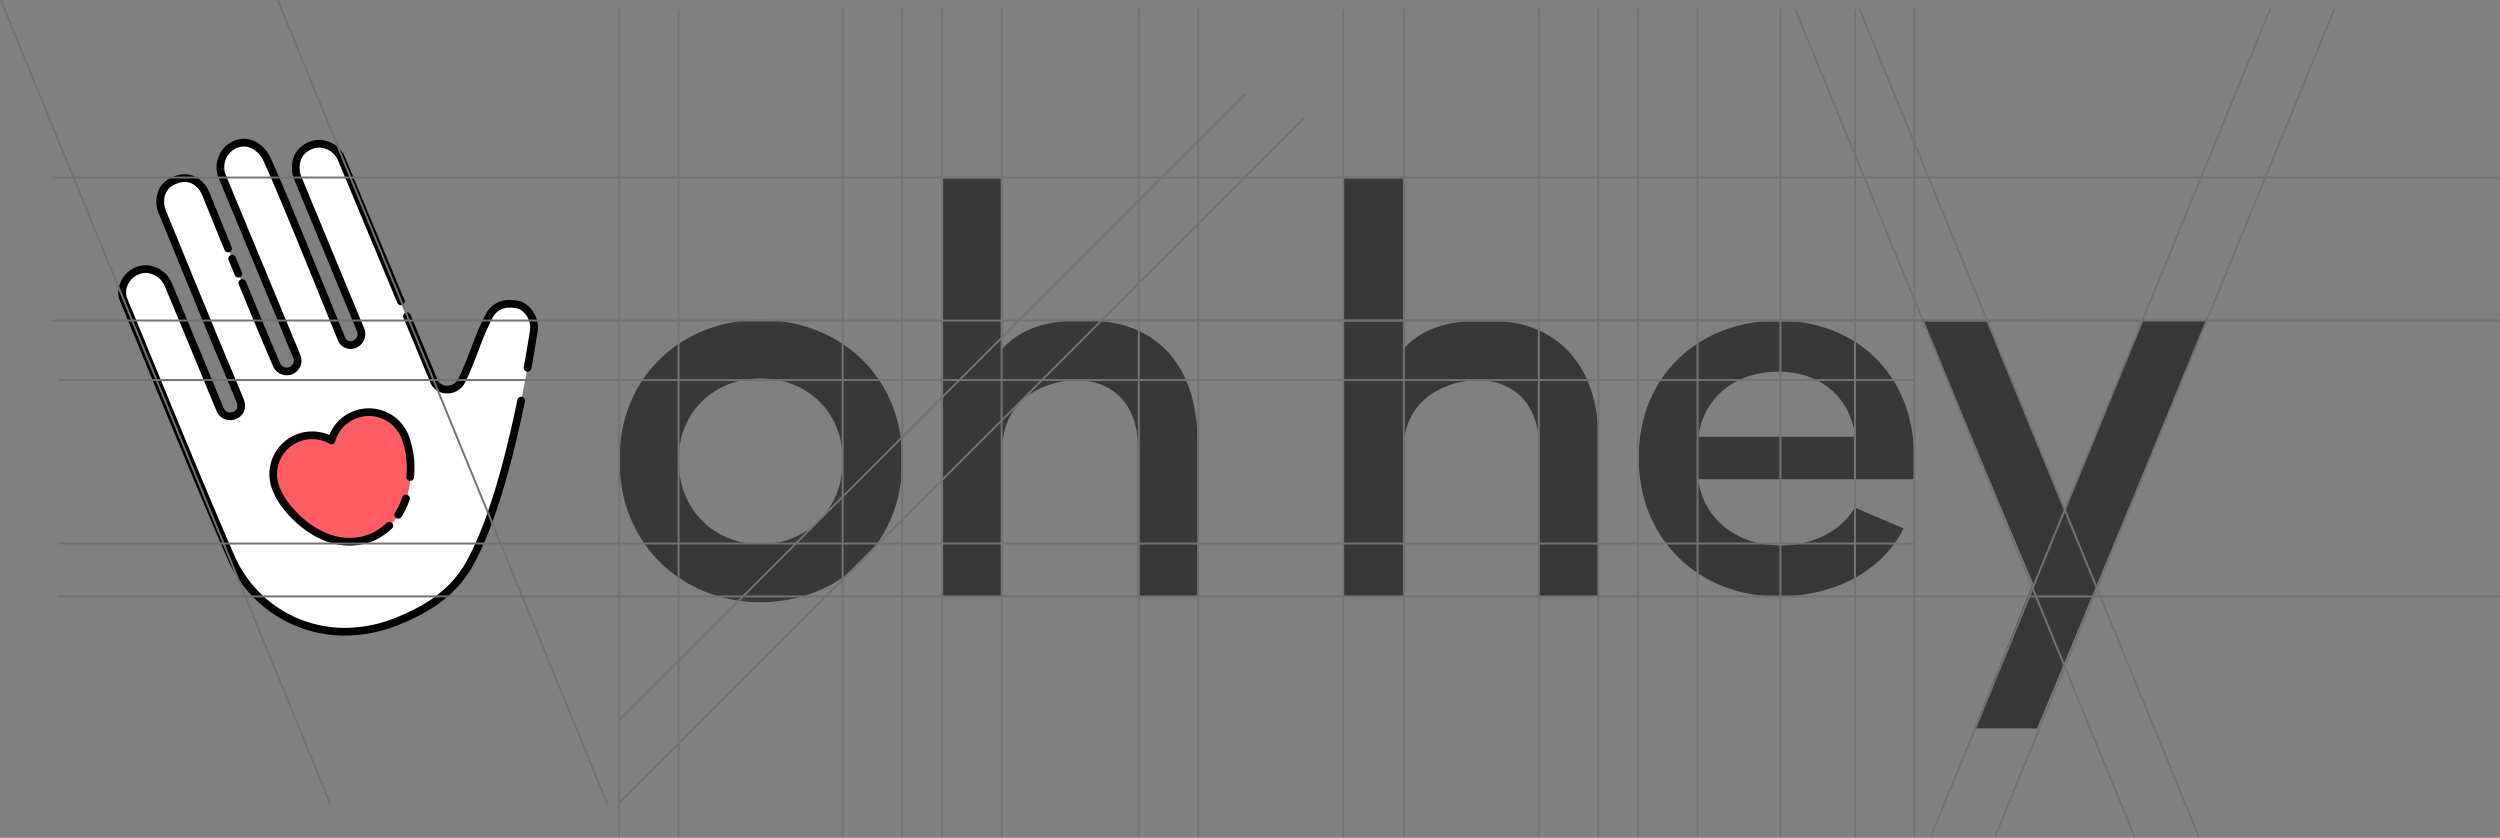<svg xmlns="http://www.w3.org/2000/svg" viewBox="0 0 648.62 217.37"><rect x="0" y="0" width="648.62" height="217.37" fill="#808080" stroke="none"/><defs><style>.cls-1,.cls-4{fill:#fff;}.cls-1,.cls-2{fill-rule:evenodd;}.cls-2{fill:#38ddf3;}.cls-3{fill:#ff5c64;}.cls-5,.cls-7{fill:none;}.cls-5{stroke:#000;stroke-linecap:round;stroke-linejoin:round;stroke-width:2px;}.cls-6{fill:#383838;}.cls-7{stroke:#727272;stroke-miterlimit:10;stroke-width:0.51px;}</style></defs><title>Asset 3</title><g id="Layer_2" data-name="Layer 2"><g id="Guidelines"><path class="cls-1" d="M134.35,79a10.91,10.91,0,0,0-2.14-.22,5.77,5.77,0,0,0-5.37,3.29,65.15,65.15,0,0,0-3.51,8.16c-1.17,3-2.38,6.16-3.46,8.26a4.12,4.12,0,0,1-3.76,2.54h-.37a3.66,3.66,0,0,1-3.27-2.42C108.5,89,99.78,68.07,94,54.22L88.59,41.15a6.51,6.51,0,0,0-5.71-3.86,6.33,6.33,0,0,0-2.39.5c-4.71,1.95-3.83,7-3.36,8.1L93.56,85.6A2.85,2.85,0,0,1,92,89.31a2.79,2.79,0,0,1-1.06.22,2.53,2.53,0,0,1-2.39-1.74c-1.35-3.26-3.1-7.56-5-12.27C78.45,63,72.09,47.35,69.07,40.93c-.48-1-2.58-3.94-5.81-3.92a6.16,6.16,0,0,0-2.32.5,6.46,6.46,0,0,0-3.36,8.1l2.82,6.8C64.83,63.1,73.27,83.47,77,92.46a2.77,2.77,0,0,1-.1,2.4,2.93,2.93,0,0,1-1.44,1.31,2.76,2.76,0,0,1-1,.2,2.84,2.84,0,0,1-2.67-1.71C66.36,82.24,57.74,61,54.49,53l-1.18-2.9c-.56-1.34-2.41-3.88-5.44-3.86a6.75,6.75,0,0,0-2.54.55c-4.61,1.91-3.92,6.52-3.31,8l1.57,3.84C46.82,66.48,54.37,85,59,96c.93,2.18,1.8,4.32,2.5,6l.77,1.87a3.26,3.26,0,0,1,.2,2.19,2.68,2.68,0,0,1-1.65,1.74,3,3,0,0,1-1.1.21,2.74,2.74,0,0,1-2.61-1.75l-.88-2.11-2.46-5.94c-1.94-4.72-4-9.79-6.1-14.71-1.43-3.43-2.82-6.79-4.12-9.92a6.59,6.59,0,0,0-5.78-3.76,5.81,5.81,0,0,0-2.2.45c-3.23,1.34-4.55,5-3.56,7.37,1.56,3.77,3.43,8.32,5.47,13.27,7.4,18,17.54,42.63,22.79,54.45a32.18,32.18,0,0,0,29.36,18.54h0a37,37,0,0,0,14-2.94c6-2.5,13.58-6.43,18.19-14.7,8.51-15.26,13.95-43.6,16.43-59.14.08-.49.13-.83.16-1C139.11,82.43,136.46,79.45,134.35,79Zm-29,34.81c1.88,4.52,2.87,18.5-6.82,24.48a10.14,10.14,0,0,1-1.8,1l-.52.22.26-.11c-12,4.78-22.39-6.88-24.39-11.7h0c-.12-.24-.24-.48-.34-.73A10.09,10.09,0,0,1,86,114.27a10.09,10.09,0,0,1,19-1.17c.1.25.19.5.28.76Z"/><path class="cls-2" d="M96.48,139.39l.26-.1-.22.08Z"/><path class="cls-3" d="M91.86,107.66A10.07,10.07,0,0,0,86,114.27,10.09,10.09,0,0,0,71.78,127c.1.25.22.49.34.73h0c2,4.81,12.35,16.48,24.39,11.7l0,0,.22-.08a10.14,10.14,0,0,0,1.8-1c9.69-6,8.7-20,6.82-24.48h0c-.08-.25-.17-.51-.28-.76A10.09,10.09,0,0,0,91.86,107.66Z"/><path class="cls-4" d="M96.23,139.51l.52-.22-.26.1Z"/><path class="cls-5" d="M59.17,64.47c-1.72-4.22-3.7-9.08-4.68-11.5l-1.18-2.9c-.56-1.34-2.41-3.88-5.44-3.86a6.75,6.75,0,0,0-2.54.55c-4.61,1.91-3.92,6.52-3.31,8l1.57,3.84C46.82,66.48,54.37,85,59,96c.93,2.18,1.8,4.32,2.5,6l.77,1.87a3.26,3.26,0,0,1,.2,2.19,2.68,2.68,0,0,1-1.65,1.74,3,3,0,0,1-1.1.21,2.74,2.74,0,0,1-2.61-1.75l-.88-2.11-2.46-5.94-2.72-6.59-2.62-6.31-.75-1.81c-1.43-3.43-2.82-6.79-4.12-9.92a6.59,6.59,0,0,0-5.78-3.76,5.81,5.81,0,0,0-2.2.45c-3.23,1.34-4.55,5-3.56,7.37,1.56,3.77,3.43,8.32,5.47,13.27,7.4,18,17.54,42.63,22.79,54.45a32.18,32.18,0,0,0,29.36,18.54h0a37,37,0,0,0,14-2.94c6-2.5,13.58-6.43,18.19-14.7,5.94-10.67,10.39-27.72,13.38-42.33M61.83,71l-1.6-3.88M104,78.17l-10-24L88.59,41.15a6.51,6.51,0,0,0-5.71-3.86,6.33,6.33,0,0,0-2.39.5c-4.71,1.95-3.83,7-3.36,8.1L93.56,85.6A2.85,2.85,0,0,1,92,89.31a2.79,2.79,0,0,1-1.06.22,2.53,2.53,0,0,1-2.39-1.74c-1.35-3.26-3.1-7.56-5-12.27C78.45,63,72.09,47.35,69.07,40.93c-.48-1-2.58-3.94-5.81-3.92a6.16,6.16,0,0,0-2.32.5,6.46,6.46,0,0,0-3.36,8.1l2.82,6.8C64.83,63.1,73.27,83.47,77,92.46a2.77,2.77,0,0,1-.1,2.4,2.93,2.93,0,0,1-1.44,1.31,2.76,2.76,0,0,1-1,.2,2.84,2.84,0,0,1-2.67-1.71c-2.55-5.87-5.83-13.72-8.91-21.22m74,22c.55-3,1-5.82,1.41-8.29.08-.49.13-.83.16-1,.67-3.72-2-6.7-4.09-7.11a10.91,10.91,0,0,0-2.14-.22,5.77,5.77,0,0,0-5.37,3.29,65.15,65.15,0,0,0-3.51,8.16c-1.17,3-2.38,6.16-3.46,8.26a4.12,4.12,0,0,1-3.76,2.54h-.37a3.66,3.66,0,0,1-3.27-2.42c-1.66-4-4.14-10-6.89-16.6M101,136.4a15.22,15.22,0,0,1-2.5,1.92,10.14,10.14,0,0,1-1.8,1l-.52.22.26-.11c-12,4.78-22.39-6.88-24.39-11.7h0c-.12-.24-.24-.48-.34-.73A10.09,10.09,0,0,1,86,114.27a10.09,10.09,0,0,1,19-1.17c.1.25.19.5.28.76h0a23.38,23.38,0,0,1,1.14,9.9m-1.1,5.55a18.47,18.47,0,0,1-2,4.24"/><path class="cls-6" d="M160.71,119.39c0-22.26,16.7-36.4,36.55-36.4,20,0,36.86,14.14,36.86,36.4s-16.85,36.86-36.86,36.86C177.41,156.24,160.71,141.65,160.71,119.39Zm57.92,0c0-12.94-9.63-21.21-21.36-21.21-11.58,0-21.21,8.27-21.21,21.21,0,13.24,9.63,21.81,21.21,21.81C209,141.2,218.63,132.63,218.63,119.39Z"/><path class="cls-6" d="M260,154.74H244.5V46.28H260V90.56c6.57-7.4,16.47-7.4,22.11-7.4,17.9,0,28.59,11.55,28.59,31.56v40H295.2V115.63c0-11-6.92-16.94-15.64-17-8.06,0-19.56,4.5-19.56,18.34Z"/><path class="cls-6" d="M364.1,154.74H348.6V46.28H364.1V90.56c6.57-7.4,16.47-7.4,22.11-7.4,17.9,0,28.59,11.55,28.59,31.56v40H399.3V115.63c0-11-6.92-16.94-15.64-17-8.06,0-19.56,4.5-19.56,18.34Z"/><path class="cls-6" d="M528.52,189H512.27l15.19-37.61L498.81,83.16l16.85,0,20.08,49.43,20-49.46h16.78Z"/><path class="cls-6" d="M496.47,124.32H440.54c1.51,10.58,10.25,17.2,21.56,17.2,7.84,0,15.53-3.53,19.14-9.85,3.92,1.76,8.59,3.67,12.66,5.44-6.18,12.05-19.29,17.64-32.56,17.64-20,0-36.18-14.26-36.18-36s16.13-35.57,36.18-35.57S496.62,97,496.62,118.73C496.62,120.35,496.62,122.85,496.47,124.32Zm-15.07-11c-1.51-10.73-9.5-16.9-20-16.9-10.85,0-19.29,6.32-20.8,16.9Z"/><line class="cls-7" x1="13.59" y1="46.06" x2="648.62" y2="46.06"/><line class="cls-7" x1="13.59" y1="83.16" x2="648.62" y2="83.16"/><line class="cls-7" x1="15.2" y1="154.74" x2="648.62" y2="154.74"/><line class="cls-7" x1="244.44" y1="217.27" x2="244.44" y2="2.33"/><line class="cls-7" x1="259.87" y1="217.27" x2="259.87" y2="2.33"/><line class="cls-7" x1="295.47" y1="217.27" x2="295.47" y2="2.33"/><line class="cls-7" x1="310.9" y1="217.27" x2="310.9" y2="2.33"/><line class="cls-7" x1="399.26" y1="217.27" x2="399.26" y2="2.33"/><line class="cls-7" x1="414.69" y1="217.27" x2="414.69" y2="2.33"/><line class="cls-7" x1="284.92" y1="83.16" x2="529.03" y2="83.16"/><line class="cls-7" x1="15.2" y1="98.6" x2="496.7" y2="98.6"/><line class="cls-7" x1="15.2" y1="141.02" x2="496.7" y2="141.02"/><line class="cls-7" x1="425" y1="217.27" x2="425" y2="2.33"/><line class="cls-7" x1="440.43" y1="217.27" x2="440.43" y2="2.33"/><line class="cls-7" x1="461.92" y1="217.27" x2="461.92" y2="2.33"/><line class="cls-7" x1="481.27" y1="217.27" x2="481.27" y2="2.33"/><line class="cls-7" x1="496.7" y1="217.27" x2="496.7" y2="2.33"/><line class="cls-7" x1="500.86" y1="217.27" x2="588.98" y2="2.33"/><line class="cls-7" x1="517.54" y1="217.27" x2="605.66" y2="2.32"/><line class="cls-7" x1="570.55" y1="217.27" x2="482.42" y2="2.32"/><line class="cls-7" x1="553.87" y1="217.27" x2="465.75" y2="2.33"/><line class="cls-7" x1="157.56" y1="208.56" x2="72.1" y2="0.1"/><line class="cls-7" x1="85.7" y1="208.56" x2="0.24" y2="0.1"/><line class="cls-7" x1="160.63" y1="186.88" x2="323.04" y2="24.44"/><line class="cls-7" x1="160.64" y1="208.31" x2="338.27" y2="30.65"/><line class="cls-7" x1="218.63" y1="217.27" x2="218.63" y2="2.33"/><line class="cls-7" x1="234.06" y1="217.27" x2="234.06" y2="2.33"/><line class="cls-7" x1="160.63" y1="217.27" x2="160.63" y2="2.33"/><line class="cls-7" x1="176.06" y1="217.27" x2="176.06" y2="2.33"/><line class="cls-7" x1="348.49" y1="217.27" x2="348.49" y2="2.33"/><line class="cls-7" x1="364.22" y1="217.27" x2="364.22" y2="2.33"/></g></g></svg>